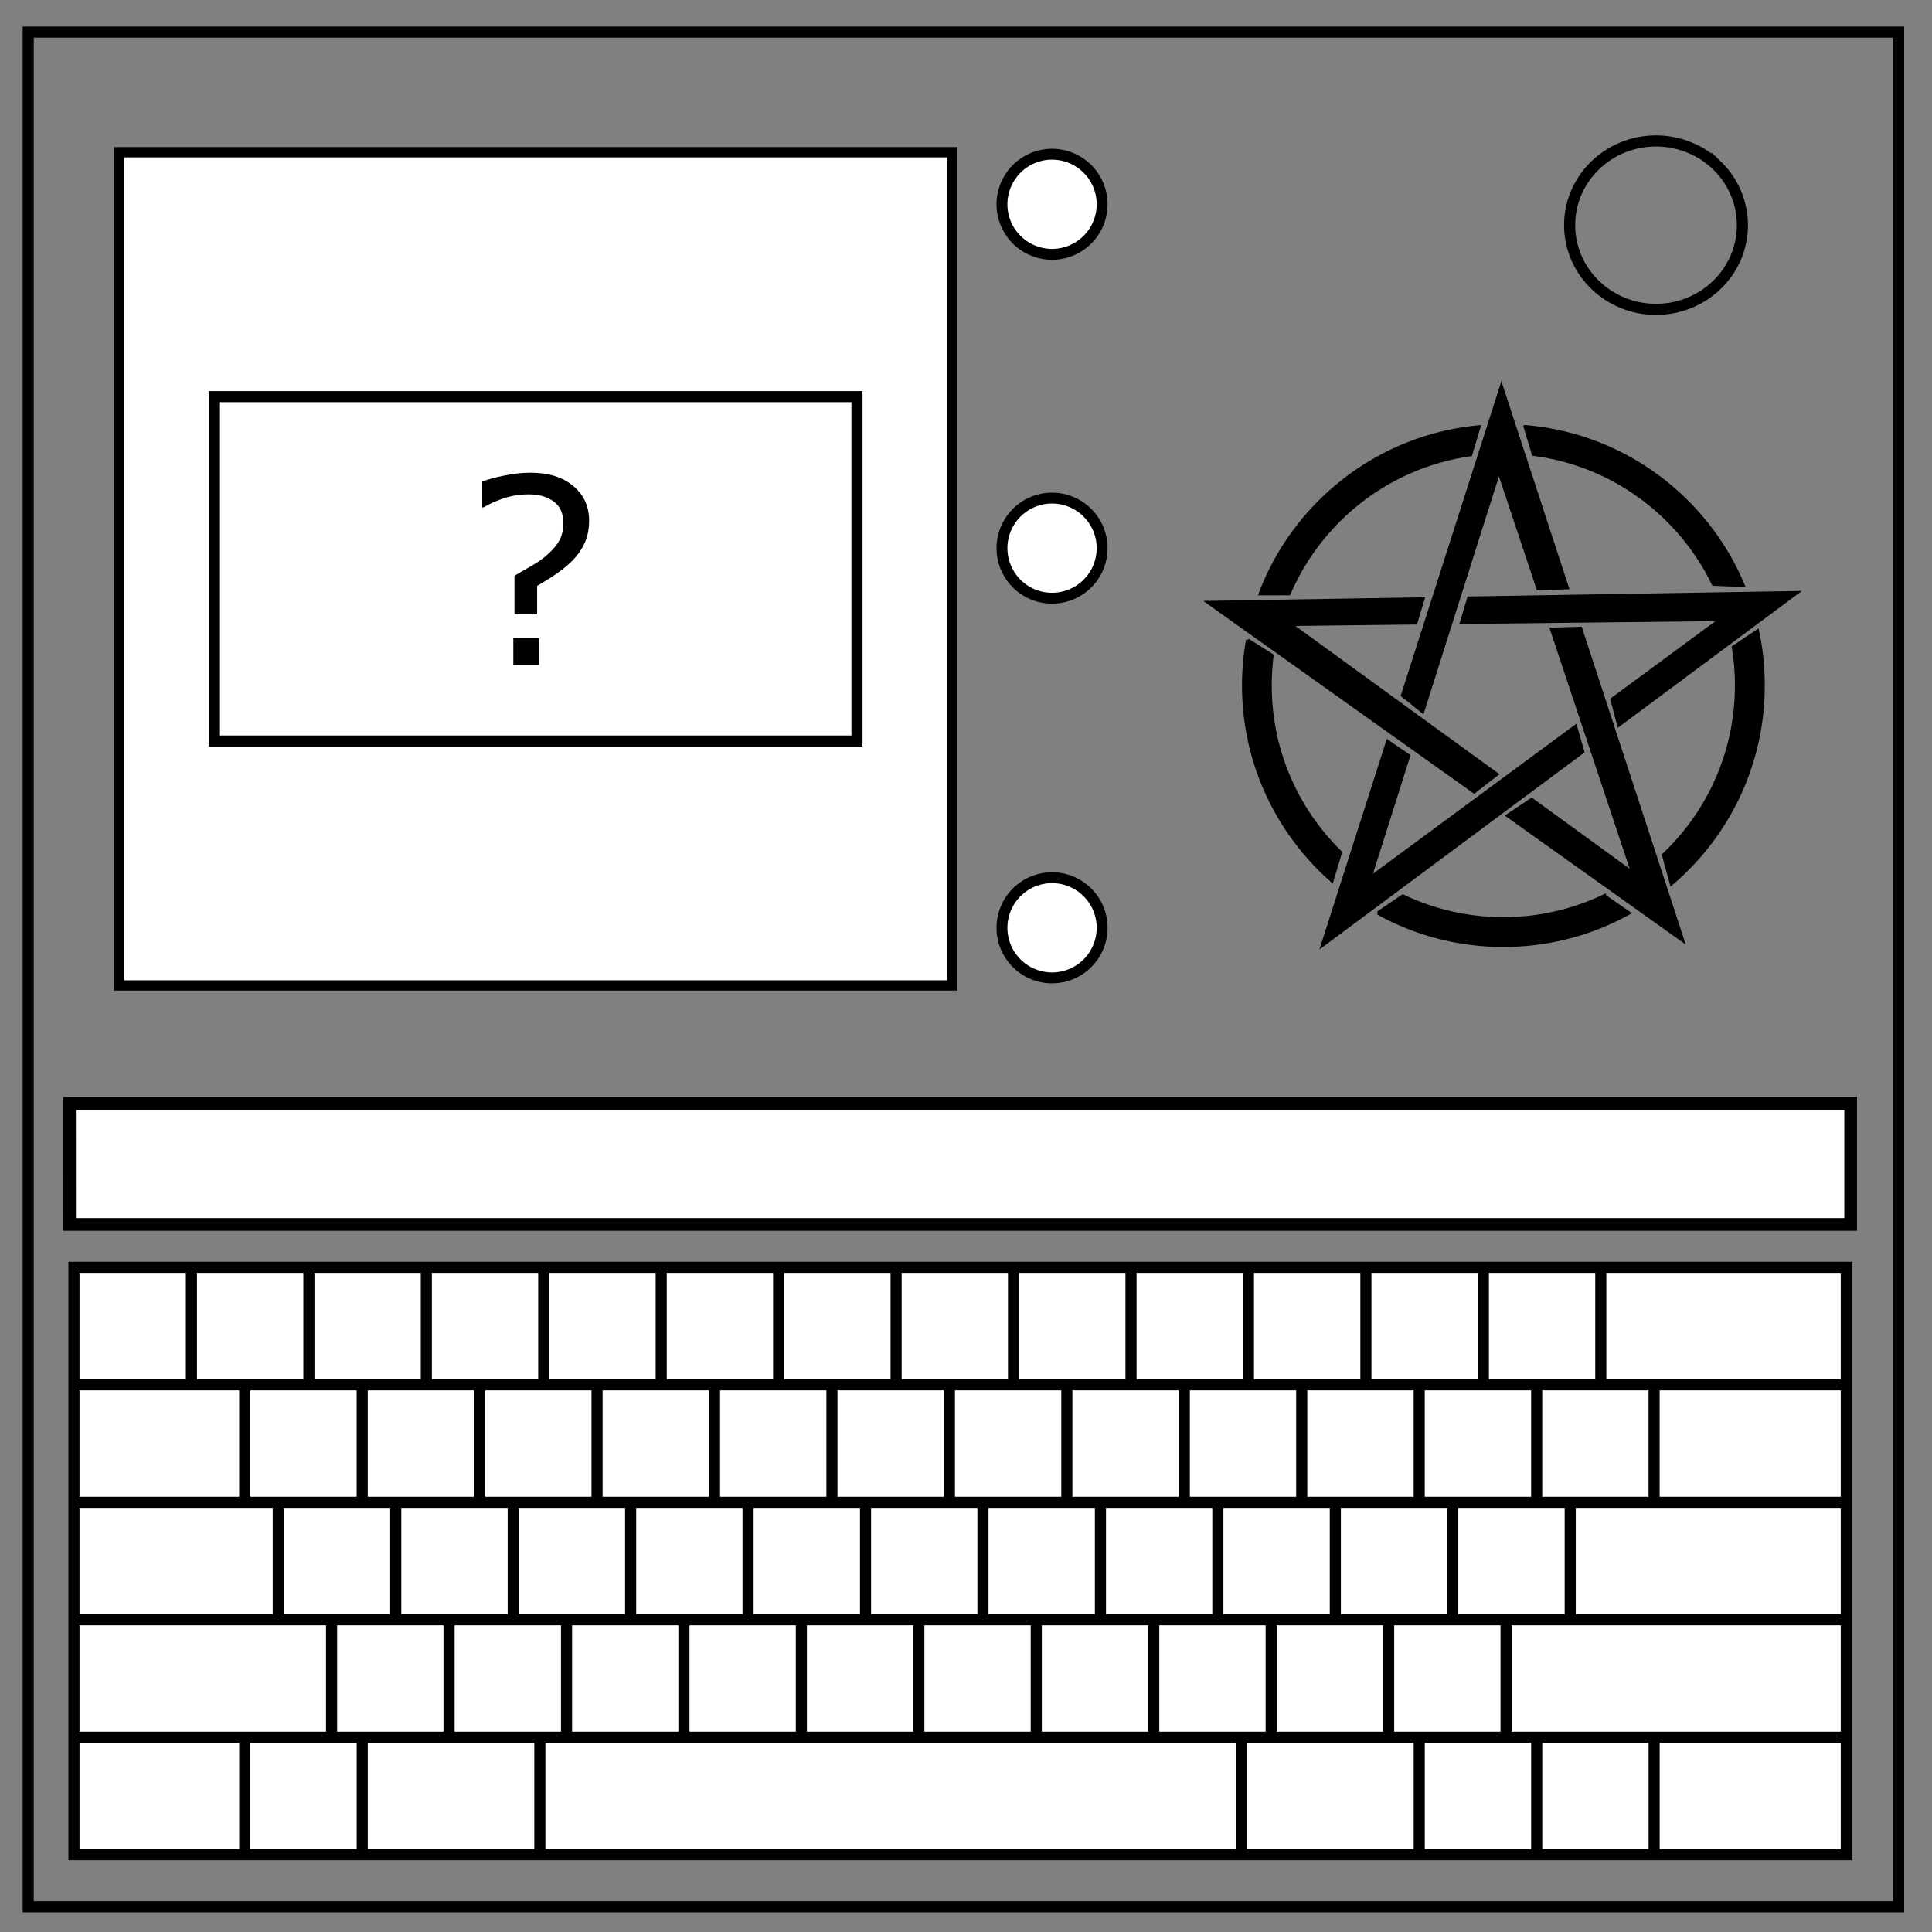 <svg xmlns="http://www.w3.org/2000/svg" viewBox="0 0 348 348" fill="none"><rect x="0" y="0" width="348" height="348" fill="#808080" stroke="none"/><path d="M5.08 5.78h336.91v337.67H5.08z" stroke-width="2" stroke="#000"/><path d="M282.73 40.55c0-8.37 6.97-15.16 15.56-15.16 4.13 0 8.09 1.6 11 4.44a14.97 14.97 0 014.56 10.72c0 8.38-6.96 15.17-15.56 15.17-8.59 0-15.56-6.8-15.56-15.17z" stroke-width="2" stroke="#000"/><path d="M21.45 27.42h150.07V177.5H21.45z" fill="#fff" stroke="#000" stroke-width="1.85"/><path d="M198.52 36.8a9.02 9.02 0 01-9.02 9.01 9.02 9.02 0 01-9.02-9.02 9.02 9.02 0 019.02-9.01 9.02 9.02 0 019.02 9.01zm0 130.32a9.02 9.02 0 01-9.02 9.02 9.02 9.02 0 01-9.02-9.02 9.02 9.02 0 019.02-9.02 9.02 9.02 0 019.02 9.02zm0-68.39a9.02 9.02 0 01-9.02 9.02 9.02 9.02 0 01-9.02-9.02 9.02 9.02 0 019.02-9.01 9.02 9.02 0 019.02 9.02z" fill="#fff" stroke="#000" stroke-width="1.96"/><path d="M12.52 198.75h320.83v21.8H12.53z" fill="#fff" stroke="#000" stroke-width="2.29"/><path d="M13.32 334.07h319.24V228.28H13.32zm0-84.63h319.24M13.32 270.6h319.24M13.32 291.76h319.24M13.32 312.92h319.24M34.48 228.3v21.14m21.16-21.14v21.14m21.15-21.14v21.14m21.15-21.14v21.14m21.16-21.14v21.14m21.15-21.14v21.14m21.16-21.14v21.14m21.15-21.14v21.14m21.16-21.14v21.14m0-21.14v21.14m21.15-21.14v21.14m21.16-21.14v21.14m21.16-21.14v21.14m21.15-21.14v21.14m-244.26 0v21.16m21.16-21.16v21.16m21.15-21.16v21.16m21.15-21.16v21.16m21.16-21.16v21.16m21.15-21.16v21.16m21.16-21.16v21.16m21.15-21.16v21.16m21.16-21.16v21.16m21.15-21.16v21.16m21.16-21.16v21.16m21.16-21.16v21.16m21.15-21.16v21.16m-247.82 0v21.16m21.16-21.16v21.16m21.16-21.16v21.16m21.15-21.16v21.16m21.15-21.16v21.16m21.16-21.16v21.16m21.15-21.16v21.16m21.16-21.16v21.16m21.15-21.16v21.16m21.16-21.16v21.16m21.15-21.16v21.16m21.16-21.16v21.16m-223.11 0v21.16m21.16-21.16v21.16m21.16-21.16v21.16m21.15-21.16v21.16m21.15-21.16v21.16m21.16-21.16v21.16m21.15-21.16v21.16m21.16-21.16v21.16m21.15-21.16v21.16m21.16-21.16v21.16m21.15-21.16v21.16m-227.19 0v21.15m21.16-21.15v21.15m232.7-21.15v21.15m-42.31-21.15v21.15m21.16-21.15v21.15M97.24 312.92v21.15m126.39-21.15v21.15" stroke-width="2" fill="#fff" stroke="#000"/><path stroke="#000" stroke-width="2" d="M38.62 71.44h115.74v62.04H38.62z"/><path d="M106.11 93.8q0 2.24-.8 4-.8 1.73-2.1 3.07-1.27 1.3-2.93 2.44-1.66 1.14-3.53 2.21v5.13h-4.08v-6.95l3.19-1.85q1.73-1 2.82-2.03 1.33-1.18 2.05-2.43.73-1.28.73-3.24 0-2.57-1.75-3.83-1.73-1.27-4.49-1.27-2.46 0-4.67.77-2.19.78-3.46 1.57h-.23v-4.65q1.6-.61 4.03-1.09 2.46-.5 4.65-.5 4.9 0 7.72 2.4 2.85 2.36 2.85 6.26zm-9 25.96h-4.65v-4.8h4.65z" font-size="46.667" aria-label="?" font-weight="400" font-family="sans-serif" letter-spacing="0" word-spacing="0" fill="#000"/><path d="M270.439 69.637l-17.795 55.612 3.604 2.906 13.738-43.327 7.057 21.173 5.246-.151zm4.283 7.228l1.491 4.944c14.316 1.841 26.373 10.901 32.42 23.4l5.34.226c-6.581-15.737-21.505-27.1-39.25-28.57zm-8.34.038c-18.085 1.69-33.179 13.663-39.364 30.023h5.151c5.686-13.239 17.97-22.97 32.722-25.042zm57.253 29.853l-59.065.981-1.302 4.36 46.667-.53-19.57 14.418 1.209 4.604zm-67.33 1.132l-38.647.642 47.874 34.08 4.057-3.152-37.174-27.003 22.588-.265zm28.38 5.303l-5.189.15 14.625 43.931-18.229-13.247-4.321 2.887 31.495 22.437zm31.873.49l-4.321 2.906c.37 2.244.566 4.54.566 6.888 0 12.028-5.054 22.87-13.153 30.532l1.415 5.152c10.102-8.585 16.512-21.39 16.512-35.684 0-3.36-.346-6.635-1.019-9.794zm-91.824 1.623a47.073 47.073 0 00-.717 8.171c0 13.996 6.15 26.56 15.89 35.137l1.528-5.076c-7.815-7.632-12.662-18.28-12.662-30.061 0-1.833.111-3.645.34-5.416zm59.046 15.55l-37.043 27.324 6.982-22.04-3.755-2.567-11.737 36.665 46.855-34.835zm5.17 30.532a41.857 41.857 0 01-18.153 4.114 41.882 41.882 0 01-18.116-4.095l-4.472 3.057a46.547 46.547 0 0022.588 5.812c8.19 0 15.893-2.112 22.588-5.812z" fill="#000" stroke="#000" stroke-width=".604"/></svg>